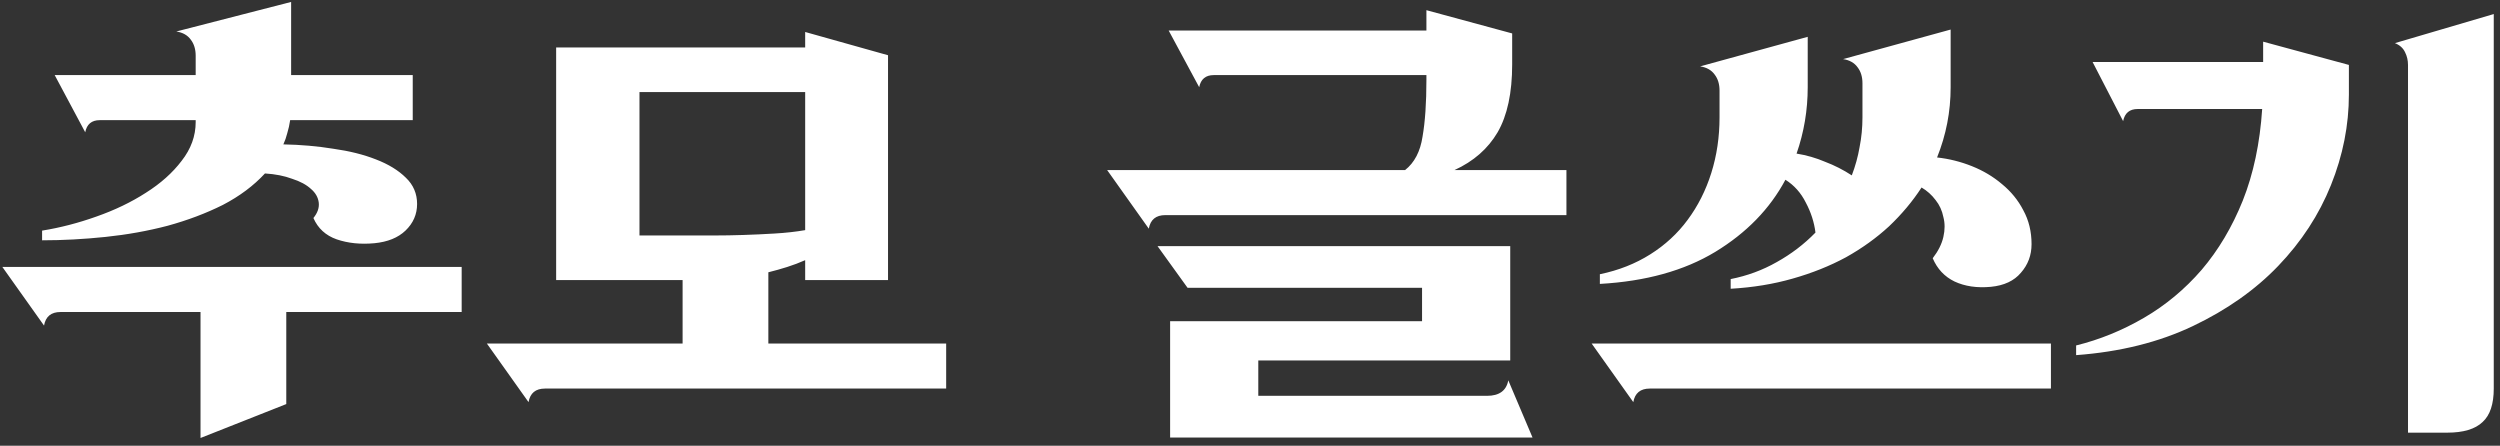 <svg width="129" height="23" viewBox="0 0 129 23" fill="none" xmlns="http://www.w3.org/2000/svg">
<rect x="0" y="0" width="129" height="23" fill="#333333" stroke="none"/>
<path d="M21.297 6.2H14.972C14.938 6.433 14.888 6.658 14.822 6.875C14.772 7.075 14.705 7.267 14.622 7.45C15.522 7.467 16.38 7.542 17.197 7.675C18.03 7.792 18.763 7.975 19.397 8.225C20.047 8.475 20.563 8.792 20.947 9.175C21.33 9.542 21.522 9.992 21.522 10.525C21.522 11.058 21.322 11.517 20.922 11.9C20.538 12.267 20.005 12.483 19.322 12.55C18.605 12.617 17.955 12.55 17.372 12.35C16.805 12.15 16.405 11.783 16.172 11.25C16.388 10.983 16.48 10.717 16.447 10.45C16.413 10.183 16.28 9.95 16.047 9.75C15.813 9.533 15.488 9.358 15.072 9.225C14.672 9.075 14.205 8.983 13.672 8.95C13.088 9.583 12.363 10.125 11.497 10.575C10.63 11.008 9.68 11.367 8.647 11.65C7.63 11.917 6.563 12.108 5.447 12.225C4.33 12.342 3.238 12.4 2.172 12.4V11.9C3.105 11.75 4.038 11.508 4.972 11.175C5.922 10.842 6.772 10.433 7.522 9.95C8.288 9.467 8.905 8.917 9.372 8.3C9.855 7.683 10.097 7.017 10.097 6.3V6.2H5.147C4.73 6.2 4.48 6.408 4.397 6.825L2.822 3.875H10.097V2.875C10.097 2.542 10.013 2.267 9.847 2.05C9.68 1.817 9.43 1.675 9.097 1.625L15.022 0.1V3.875H21.297V6.2ZM23.822 16.1H14.772V20.85L10.347 22.6V16.1H3.122C2.638 16.1 2.355 16.333 2.272 16.8L0.122 13.775H23.822V16.1ZM28.697 2.45H41.547V1.65L45.822 2.85V14.45H41.547V13.425C41.247 13.558 40.938 13.675 40.622 13.775C40.305 13.875 39.98 13.967 39.647 14.05V17.725H48.822V20.05H28.122C27.638 20.05 27.355 20.283 27.272 20.75L25.122 17.725H35.222V14.45H28.697V2.45ZM35.822 12.15C36.088 12.15 36.447 12.15 36.897 12.15C37.347 12.15 37.83 12.142 38.347 12.125C38.88 12.108 39.422 12.083 39.972 12.05C40.538 12.017 41.063 11.958 41.547 11.875V4.75H32.997V12.15H35.822ZM60.378 16.575H73.378V14.85H61.278L59.728 12.7H77.928V18.6H64.928V20.425H76.728C77.362 20.425 77.728 20.158 77.828 19.625L79.078 22.575H60.378V16.575ZM80.828 11.1H60.128C59.645 11.1 59.362 11.333 59.278 11.8L57.128 8.775H72.503C72.987 8.392 73.287 7.817 73.403 7.05C73.537 6.283 73.603 5.308 73.603 4.125V3.875H62.628C62.212 3.875 61.962 4.083 61.878 4.5L60.303 1.575H73.603V0.525L78.028 1.725V3.325C78.028 4.792 77.778 5.958 77.278 6.825C76.778 7.675 76.037 8.325 75.053 8.775H80.828V11.1ZM82.553 14.15C83.52 13.95 84.387 13.608 85.153 13.125C85.92 12.642 86.562 12.05 87.078 11.35C87.612 10.633 88.02 9.825 88.303 8.925C88.587 8.025 88.728 7.067 88.728 6.05V4.675C88.728 4.342 88.645 4.067 88.478 3.85C88.312 3.617 88.062 3.475 87.728 3.425L93.278 1.9V4.5C93.278 5.683 93.087 6.825 92.703 7.925C93.22 8.008 93.712 8.15 94.178 8.35C94.662 8.533 95.12 8.767 95.553 9.05C95.737 8.567 95.87 8.083 95.953 7.6C96.053 7.1 96.103 6.583 96.103 6.05V4.3C96.103 3.967 96.02 3.692 95.853 3.475C95.687 3.242 95.437 3.1 95.103 3.05L100.653 1.525V4.5C100.653 5.133 100.595 5.75 100.478 6.35C100.362 6.95 100.187 7.542 99.953 8.125C100.57 8.192 101.17 8.342 101.753 8.575C102.337 8.808 102.853 9.117 103.303 9.5C103.77 9.883 104.137 10.333 104.403 10.85C104.687 11.367 104.828 11.95 104.828 12.6C104.828 13.167 104.645 13.658 104.278 14.075C103.928 14.492 103.412 14.733 102.728 14.8C102.012 14.867 101.387 14.775 100.853 14.525C100.337 14.275 99.962 13.875 99.728 13.325C100.012 12.958 100.195 12.592 100.278 12.225C100.362 11.858 100.362 11.517 100.278 11.2C100.212 10.867 100.078 10.575 99.878 10.325C99.678 10.058 99.437 9.842 99.153 9.675C98.687 10.392 98.128 11.058 97.478 11.675C96.828 12.275 96.087 12.808 95.253 13.275C94.42 13.725 93.503 14.092 92.503 14.375C91.52 14.658 90.453 14.833 89.303 14.9V14.4C90.153 14.233 90.945 13.942 91.678 13.525C92.428 13.108 93.095 12.6 93.678 12C93.612 11.467 93.445 10.95 93.178 10.45C92.928 9.95 92.578 9.558 92.128 9.275C91.328 10.775 90.12 12.017 88.503 13C86.903 13.967 84.92 14.517 82.553 14.65V14.15ZM105.828 20.05H85.128C84.645 20.05 84.362 20.283 84.278 20.75L82.128 17.725H105.828V20.05ZM124.253 22.325V3.35C124.253 3.117 124.203 2.9 124.103 2.7C124.003 2.483 123.828 2.325 123.578 2.225L128.678 0.725V20.05C128.678 20.85 128.487 21.425 128.103 21.775C127.72 22.142 127.112 22.325 126.278 22.325H124.253ZM107.128 17.825C108.345 17.525 109.512 17.05 110.628 16.4C111.745 15.75 112.737 14.925 113.603 13.925C114.47 12.908 115.178 11.717 115.728 10.35C116.278 8.967 116.612 7.392 116.728 5.625H110.303C109.887 5.625 109.637 5.833 109.553 6.25L107.978 3.2H116.778V2.15L121.203 3.35V4.875C121.203 6.458 120.895 8.017 120.278 9.55C119.662 11.083 118.753 12.475 117.553 13.725C116.37 14.958 114.903 15.992 113.153 16.825C111.403 17.658 109.395 18.158 107.128 18.325V17.825Z" fill="white"/>
</svg>
